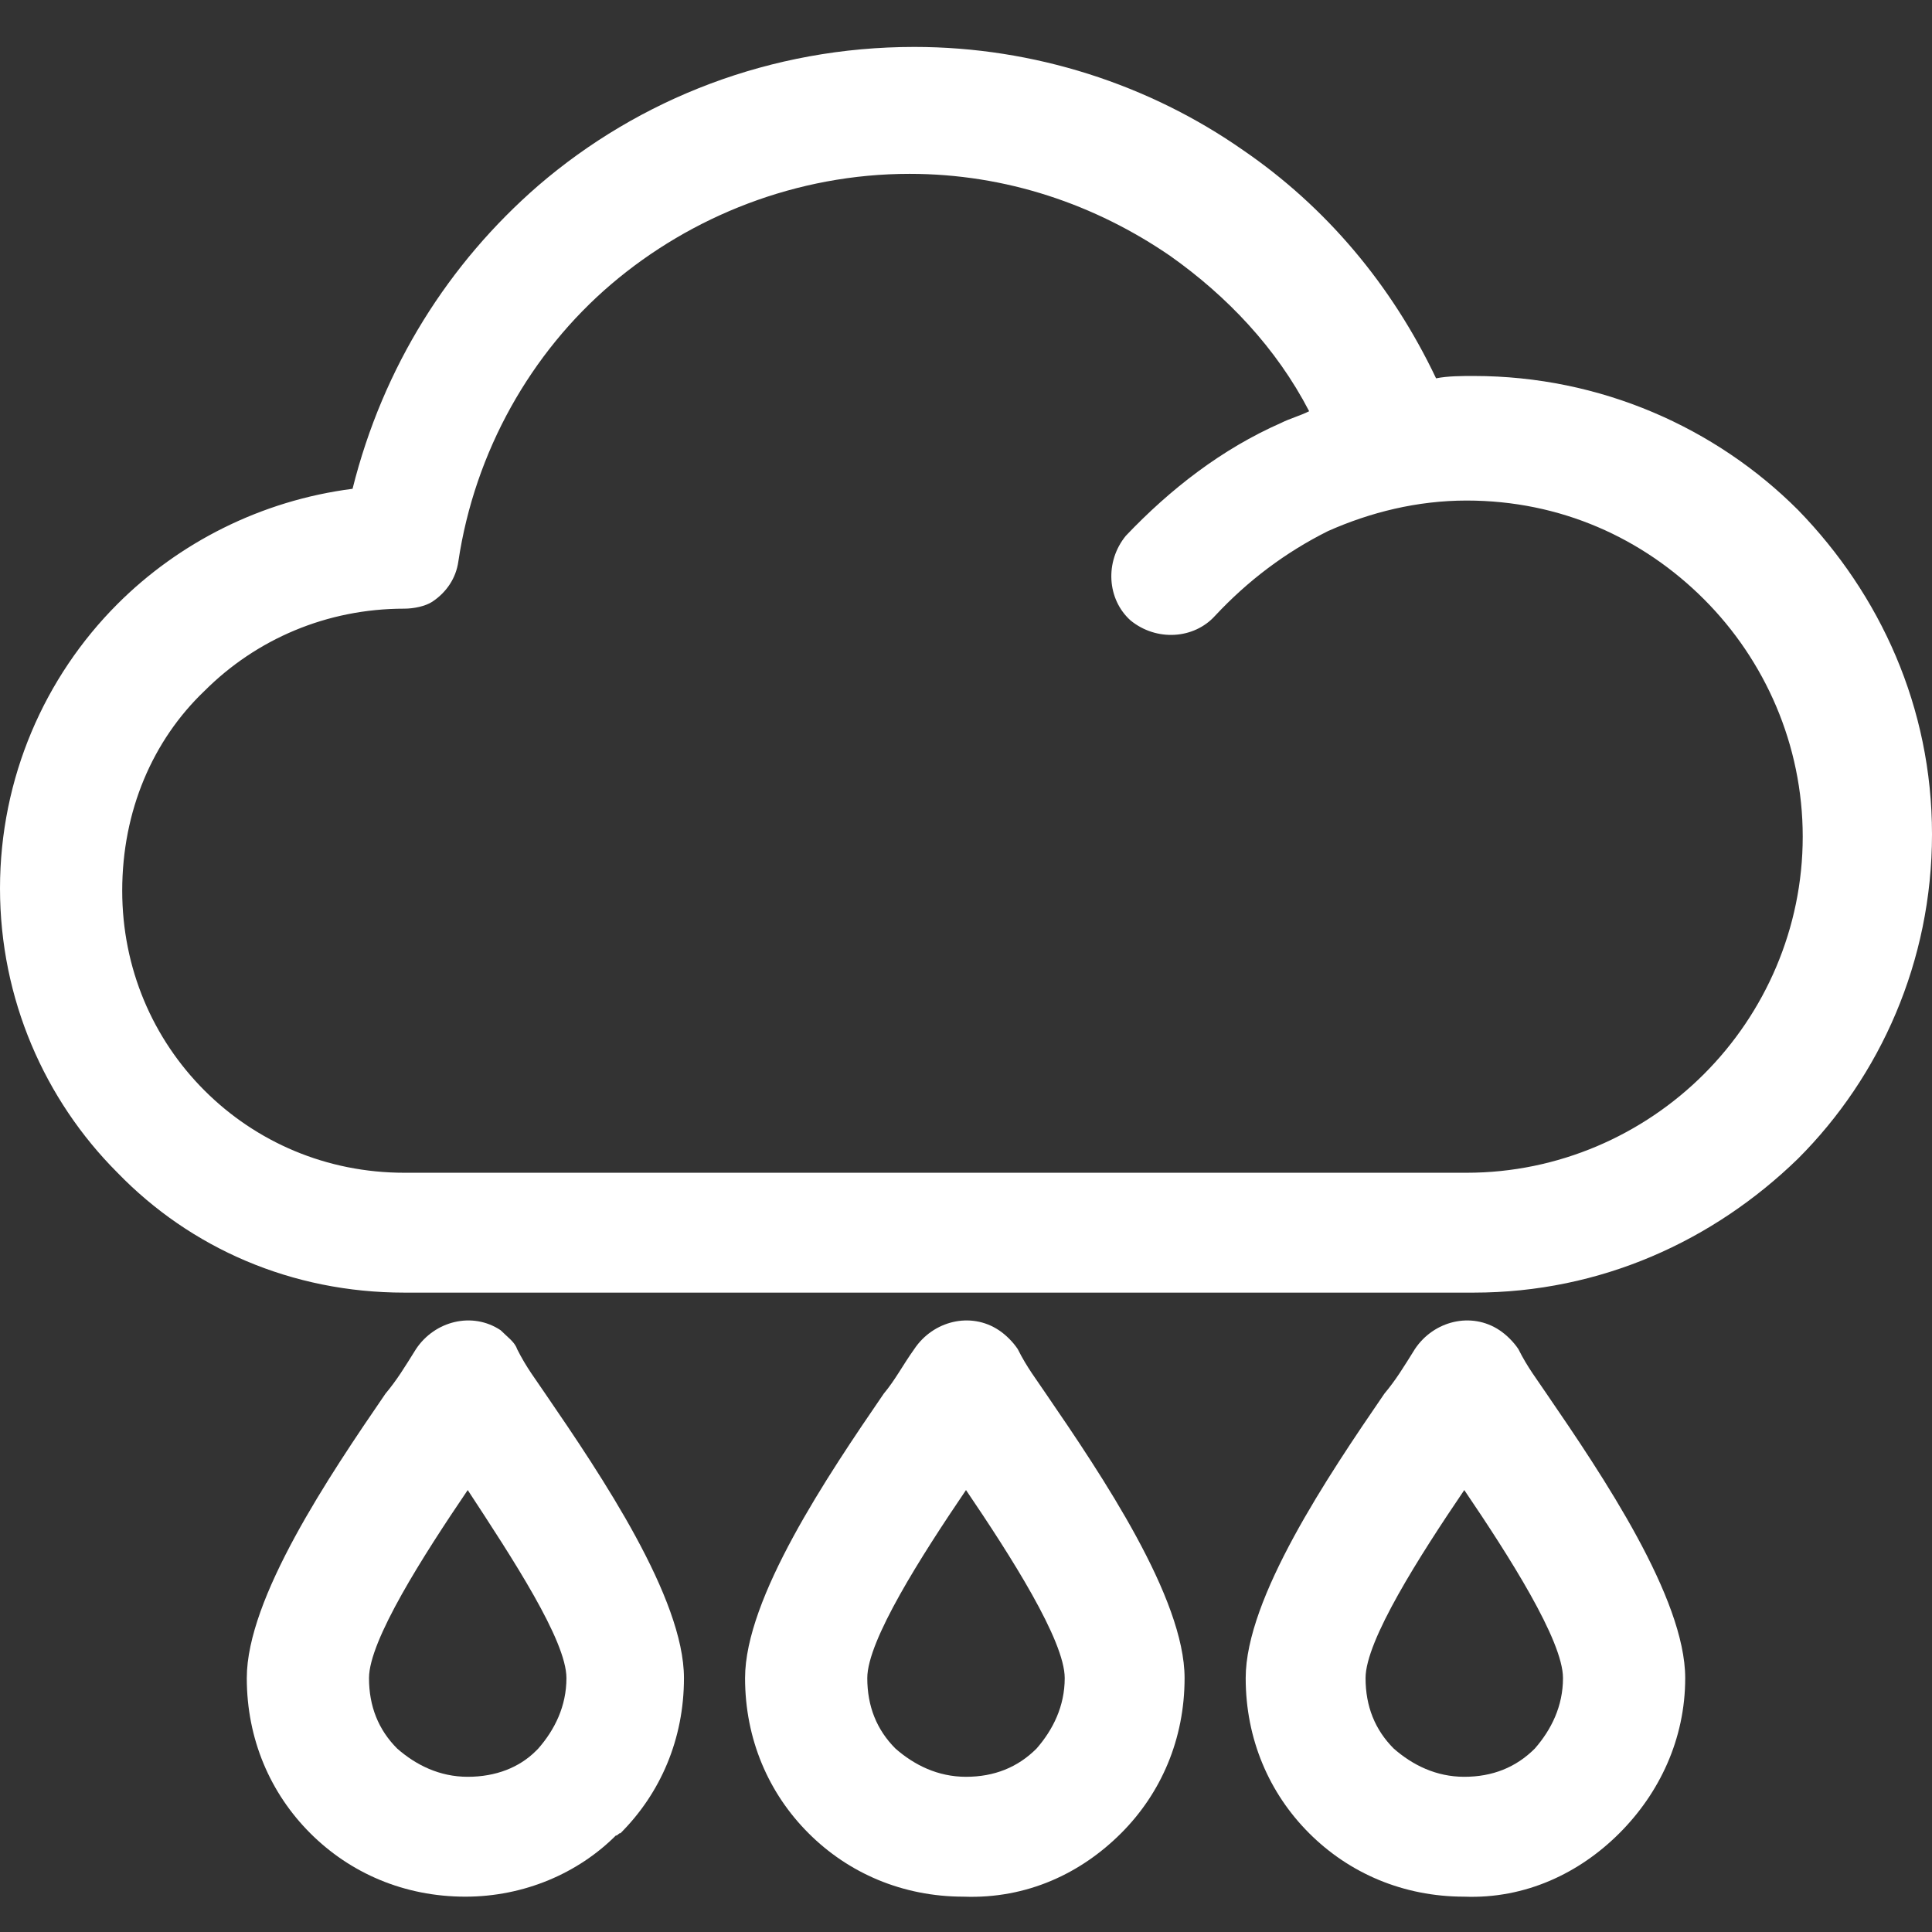 <svg width="328.8" height="328.8" xmlns="http://www.w3.org/2000/svg">

 <rect width="100%" height="100%" fill="#333333" stroke="none"/>

 <g>
  <title>background</title>
  <rect fill="none" id="canvas_background" height="304.4" width="304.4" y="-1" x="-1"/>
 </g>
 <g>
  <title>Layer 1</title>
  <g id="svg_1">
   <g id="svg_2">
    <path fill="#ffffff" id="svg_3" d="m306,86.787c-14,-14 -33.6,-22.8 -55.2,-22.8c-2,0 -4.4,0 -6.4,0.4c-7.6,-16 -18.8,-29.2 -32.8,-38.8c-16,-11.2 -35.6,-17.6 -56,-17.6c-24.4,0 -46.8,8.8 -64,23.6c-15.2,13.2 -26.4,30.8 -31.6,51.6c-15.6,2 -29.6,9.2 -40,19.6c-12.4,12.4 -20,29.6 -20,48.4s7.6,36 20,48.4c12.4,12.8 29.6,20.4 48.8,20.4l182,0c21.6,0 40.8,-8.8 55.2,-22.8c14,-14 22.8,-33.6 22.8,-55.2c0,-21.6 -8.8,-40.8 -22.8,-55.2zm-16,96c-10.4,10.4 -24.8,16.8 -40.4,16.8l-180.8,0c-13.2,0 -25.2,-5.2 -34,-14c-8.8,-8.8 -14,-20.8 -14,-34c0,-13.6 5.2,-25.6 14,-34c8.8,-8.8 20.8,-14 34,-14c1.6,0 3.6,-0.4 4.8,-1.2c2.4,-1.6 4,-4 4.4,-6.8c2.8,-18.8 12.4,-35.6 26,-47.2c13.6,-11.6 31.6,-18.8 50.8,-18.8c16.4,0 31.6,5.2 44.4,14c9.6,6.8 18,15.6 23.6,26.4c-1.6,0.8 -3.2,1.2 -4.8,2c-10,4.4 -18.8,11.2 -26.4,19.2c-3.6,4.4 -3.2,10.8 0.8,14.4c4.4,3.6 10.8,3.2 14.4,-0.8c5.6,-6 12,-10.8 19.2,-14.4c7.2,-3.2 15.2,-5.2 23.6,-5.2c16,0 30,6.4 40.4,16.8c10.4,10.4 16.8,24.8 16.8,40.4s-6.4,30 -16.8,40.4z"/>
   </g>
  </g>
  <g id="svg_4">
   <g id="svg_5">
    <path fill="#ffffff" id="svg_6" d="m178,237.187c-1.6,-2.4 -3.2,-4.4 -4.8,-7.6c-0.8,-1.2 -2,-2.4 -3.2,-3.2c-4.8,-3.2 -11.2,-1.6 -14.4,3.2c-2,2.8 -3.2,5.2 -5.2,7.6c-9.6,14 -23.6,34.8 -23.6,48.4c0,10.4 4,19.6 10.8,26.4c6.8,6.8 16,10.8 26.4,10.8c10.8,0.4 20,-4 26.8,-10.8c6.8,-6.8 10.8,-16 10.8,-26.4c0,-13.6 -14,-34.4 -23.6,-48.4zm-1.6,60.4c-3.2,3.2 -7.2,4.8 -12,4.8s-8.8,-2 -12,-4.8c-3.2,-3.2 -4.8,-7.2 -4.8,-12c0,-6.4 9.2,-20.8 16.8,-32c7.6,11.2 16.8,25.6 16.8,32c0,4.8 -2,8.8 -4.8,12z"/>
   </g>
  </g>
  <g id="svg_7">
   <g id="svg_8">
    <path fill="#ffffff" id="svg_9" d="m263.2,237.187c-1.6,-2.4 -3.2,-4.4 -4.8,-7.6c-0.8,-1.2 -2,-2.4 -3.2,-3.2c-4.8,-3.2 -11.2,-1.6 -14.4,3.2c-2,3.2 -3.2,5.2 -5.2,7.6c-9.6,14 -23.6,34.8 -23.6,48.4c0,10.4 4,19.6 10.8,26.4s16,10.8 26.4,10.8c10.4,0.4 19.6,-4 26.4,-10.8c6.8,-6.8 11.2,-16 11.2,-26.4c0,-13.6 -14,-34.4 -23.6,-48.4zm-2,60.4c-3.2,3.2 -7.2,4.8 -12,4.8s-8.8,-2 -12,-4.8c-3.2,-3.2 -4.8,-7.2 -4.8,-12c0,-6.4 9.2,-20.8 16.8,-32c7.6,11.2 16.8,25.6 16.8,32c0,4.8 -2,8.8 -4.8,12z"/>
   </g>
  </g>
  <g id="svg_10">
   <g id="svg_11">
    <path fill="#ffffff" id="svg_12" d="m92.8,237.187c-1.6,-2.4 -3.2,-4.4 -4.8,-7.6c-0.4,-1.2 -1.6,-2 -2.8,-3.2c-4.8,-3.2 -11.2,-1.6 -14.4,3.2c-2,3.2 -3.2,5.2 -5.2,7.6c-9.6,14 -23.6,34.8 -23.6,48.4c0,10.4 4,19.6 10.8,26.4s16,10.8 26.4,10.8c10,0 19.2,-4 25.6,-10.4c0.4,0 0.4,-0.4 0.8,-0.4c6.8,-6.8 10.8,-16 10.8,-26.4c0,-13.6 -14,-34.4 -23.6,-48.4zm-1.2,60.4l-0.4,0.4c-2.8,2.8 -6.8,4.4 -11.6,4.4s-8.8,-2 -12,-4.8c-3.2,-3.2 -4.8,-7.2 -4.8,-12c0,-6.4 9.2,-20.8 16.8,-32c7.6,11.6 16.8,25.6 16.8,32c0,4.8 -2,8.8 -4.8,12z"/>
   </g>
  </g>
  <g id="svg_13"/>
  <g id="svg_14"/>
  <g id="svg_15"/>
  <g id="svg_16"/>
  <g id="svg_17"/>
  <g id="svg_18"/>
  <g id="svg_19"/>
  <g id="svg_20"/>
  <g id="svg_21"/>
  <g id="svg_22"/>
  <g id="svg_23"/>
  <g id="svg_24"/>
  <g id="svg_25"/>
  <g id="svg_26"/>
  <g id="svg_27"/>
 </g>
</svg>
